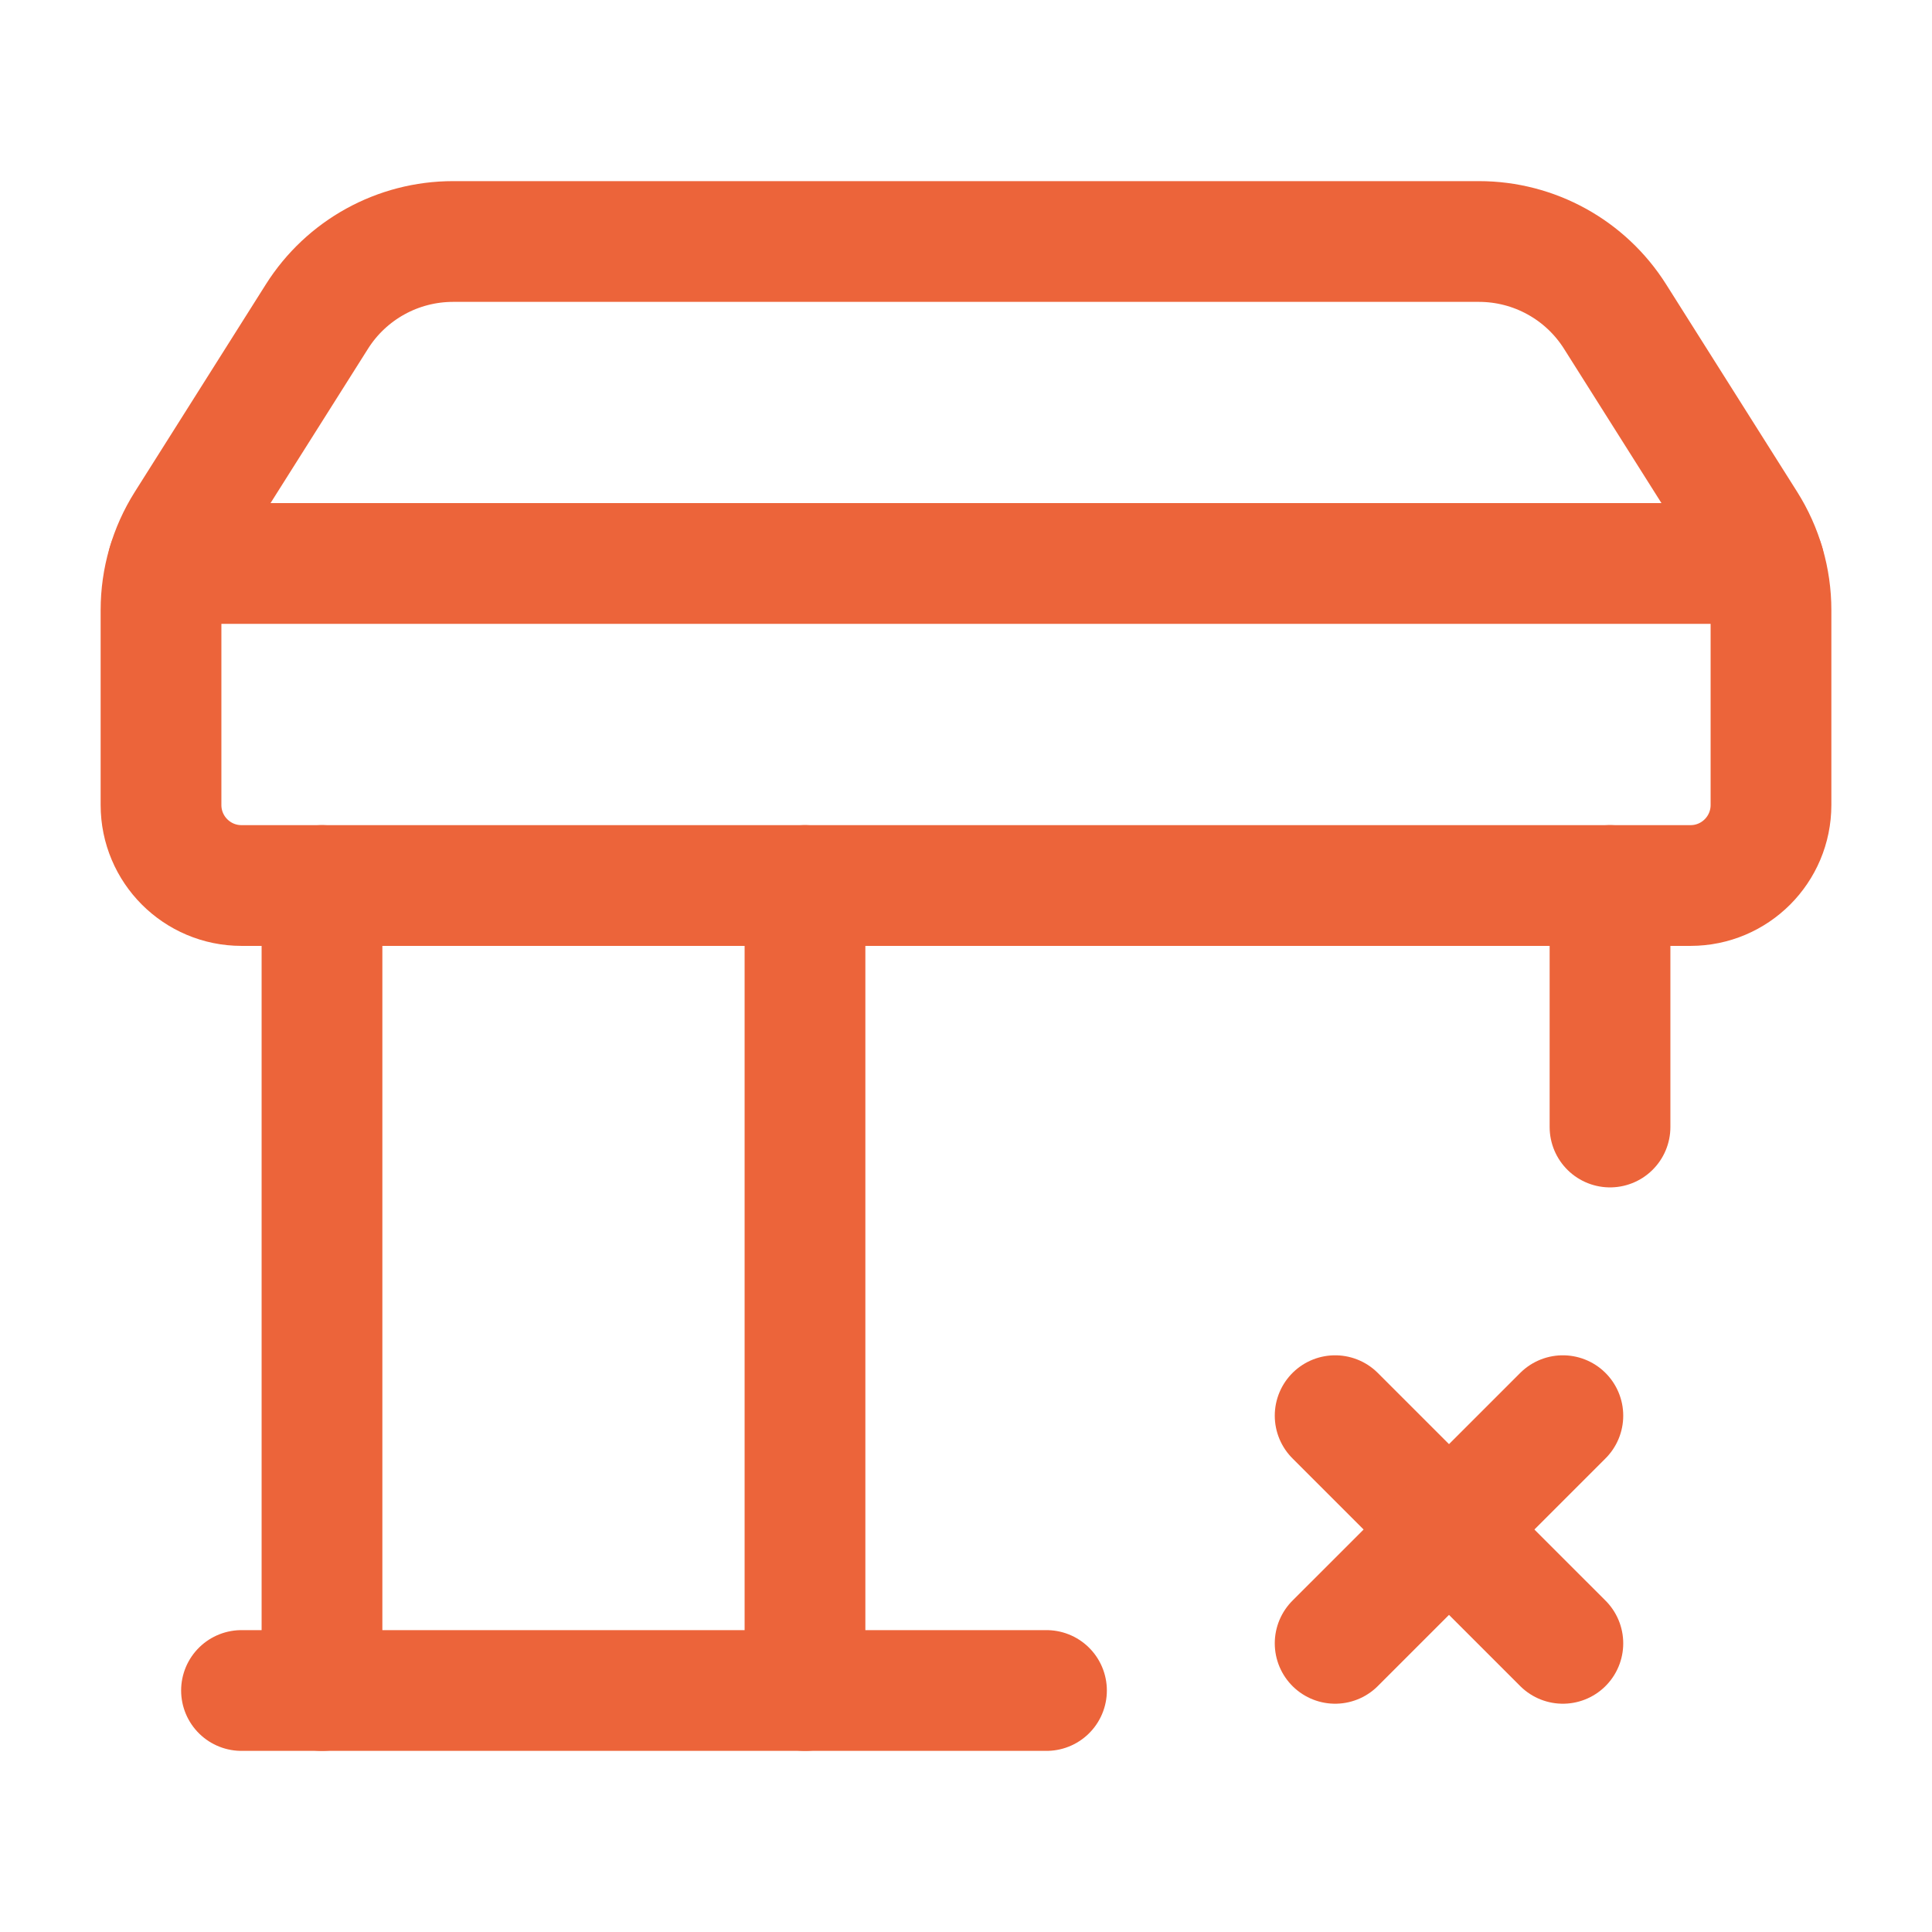 <svg width="44" height="44" viewBox="0 0 44 44" fill="none" xmlns="http://www.w3.org/2000/svg">
<path d="M23.833 38.5H5.5" stroke="#EC643A" stroke-width="2.75" stroke-linecap="round" stroke-linejoin="round"/>
<path d="M7.333 38.5L7.333 20.167" stroke="#EC643A" stroke-width="2.75" stroke-linecap="round" stroke-linejoin="round"/>
<path d="M18.333 38.5V20.167" stroke="#EC643A" stroke-width="2.75" stroke-linecap="round" stroke-linejoin="round"/>
<path d="M40.174 12.833H3.826" stroke="#EC643A" stroke-width="2.75" stroke-linecap="round" stroke-linejoin="round"/>
<path d="M36.667 25.667L36.667 20.167" stroke="#EC643A" stroke-width="2.75" stroke-linecap="round" stroke-linejoin="round"/>
<path fill-rule="evenodd" clip-rule="evenodd" d="M4.233 11.936L7.218 7.209C7.89 6.145 9.06 5.5 10.319 5.5H33.682C34.94 5.5 36.11 6.145 36.782 7.209L39.767 11.936C40.137 12.522 40.333 13.201 40.333 13.894V18.333C40.333 19.346 39.513 20.167 38.5 20.167H5.5C4.488 20.167 3.667 19.346 3.667 18.333V13.894C3.667 13.201 3.863 12.522 4.233 11.936Z" stroke="#EC643A" stroke-width="2.75" stroke-linecap="round" stroke-linejoin="round"/>
<path d="M35.593 37.426L30.407 32.241" stroke="#EC643A" stroke-width="2.75" stroke-linecap="round" stroke-linejoin="round"/>
<path d="M30.407 37.426L35.593 32.241" stroke="#EC643A" stroke-width="2.75" stroke-linecap="round" stroke-linejoin="round"/>
</svg>
